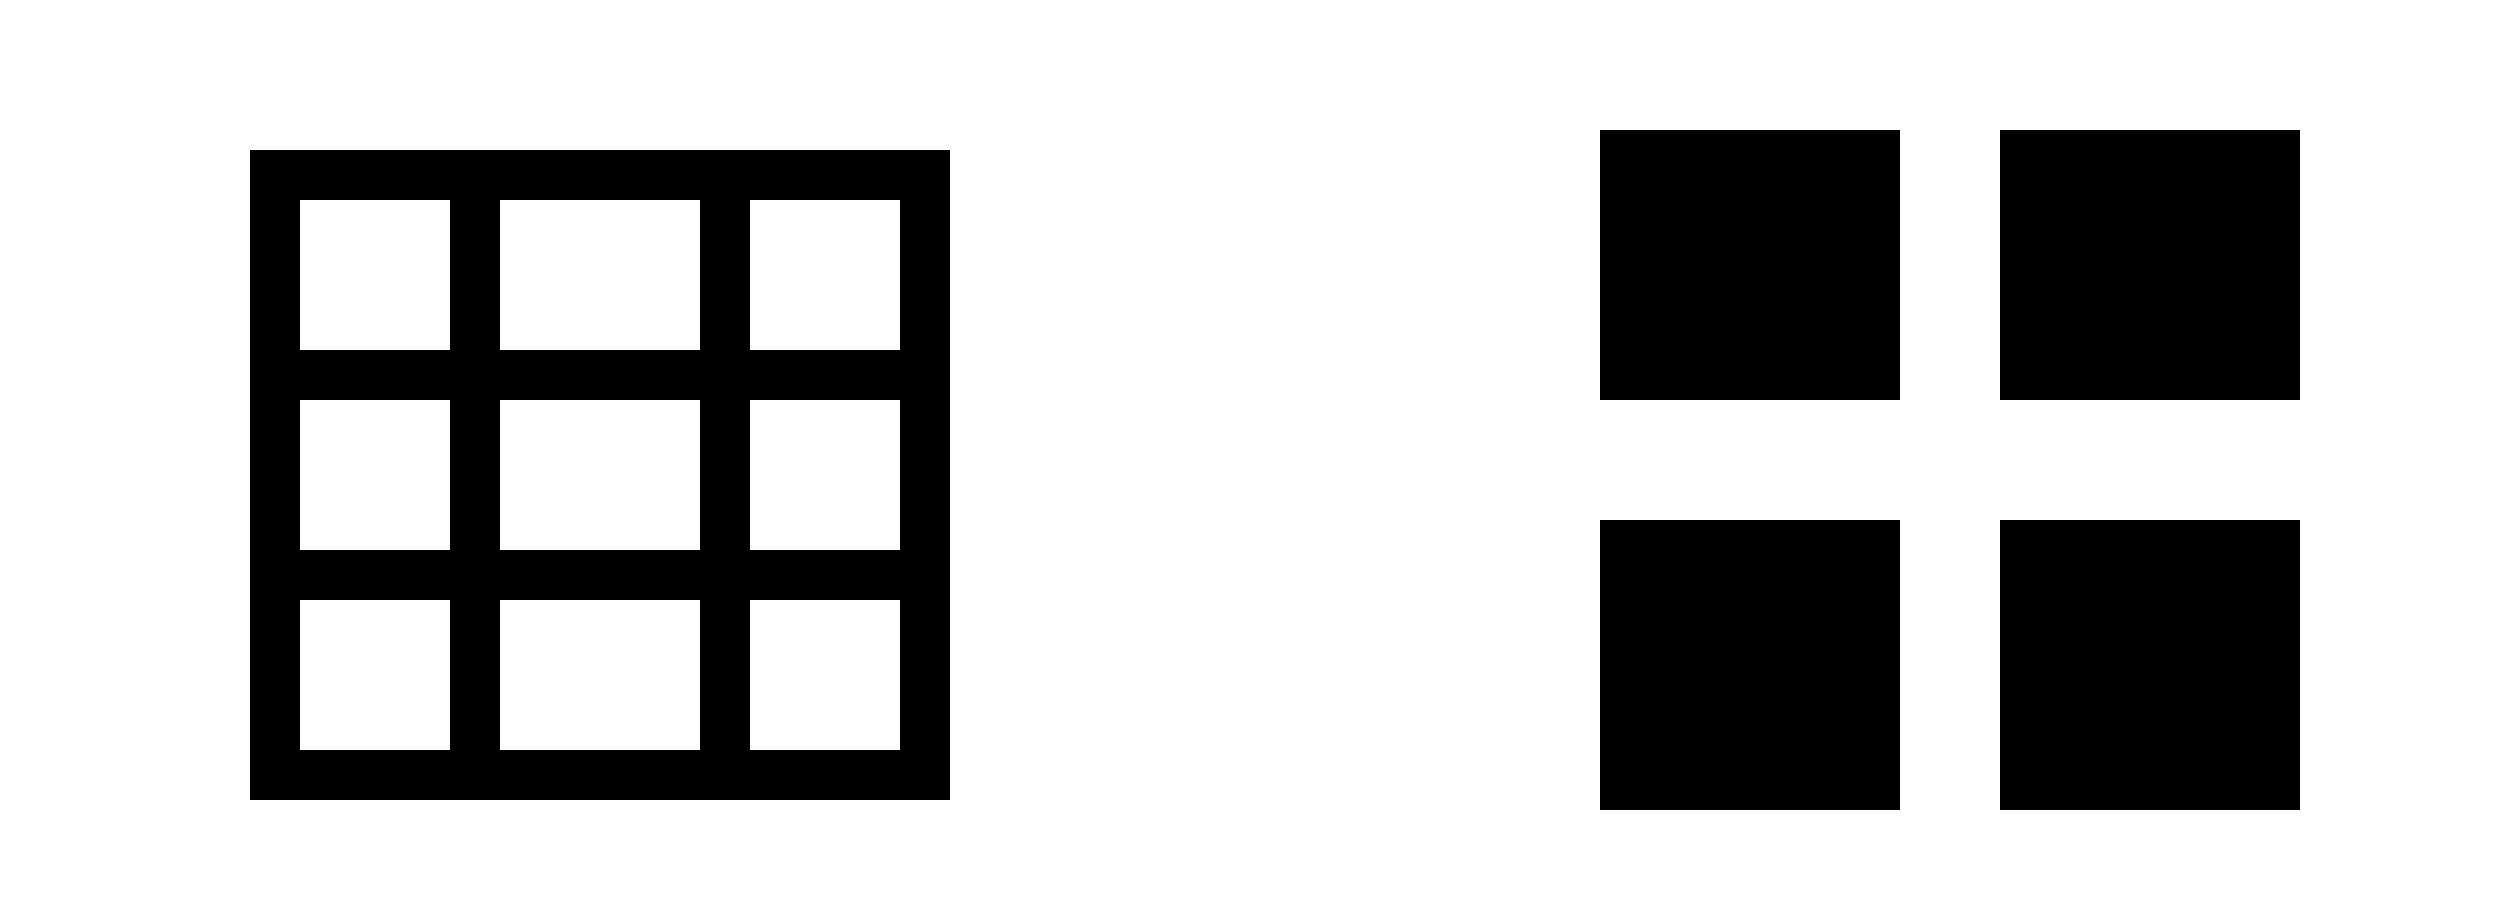 <?xml version="1.0" encoding="UTF-8" standalone="no"?>
<svg
   xmlns="http://www.w3.org/2000/svg"
   viewBox="0 0 25 9">
  <path   d="M 2.5,1.5 V 8 h 7 V 1.5 Z M 3,2 H 4.5 V 3.5 H 3 Z M 5,2 H 7 V 3.5 H 5 Z M 7.5,2 H 9 V 3.5 H 7.5 Z M 3,4 H 4.5 V 5.5 H 3 Z M 5,4 H 7 V 5.5 H 5 Z M 7.5,4 H 9 V 5.5 H 7.5 Z M 3,6 H 4.5 V 7.5 H 3 Z M 5,6 H 7 V 7.5 H 5 Z M 7.5,6 H 9 V 7.5 H 7.5 Z" />
  <path   d="m 16,5.2 h 3 v 2.9 h -3 z m 4,0 h 3 v 2.9 h -3 z m 0,-3.9 h 3 V 4 h -3 z m -4,0 h 3 V 4 h -3 z" />
</svg>
